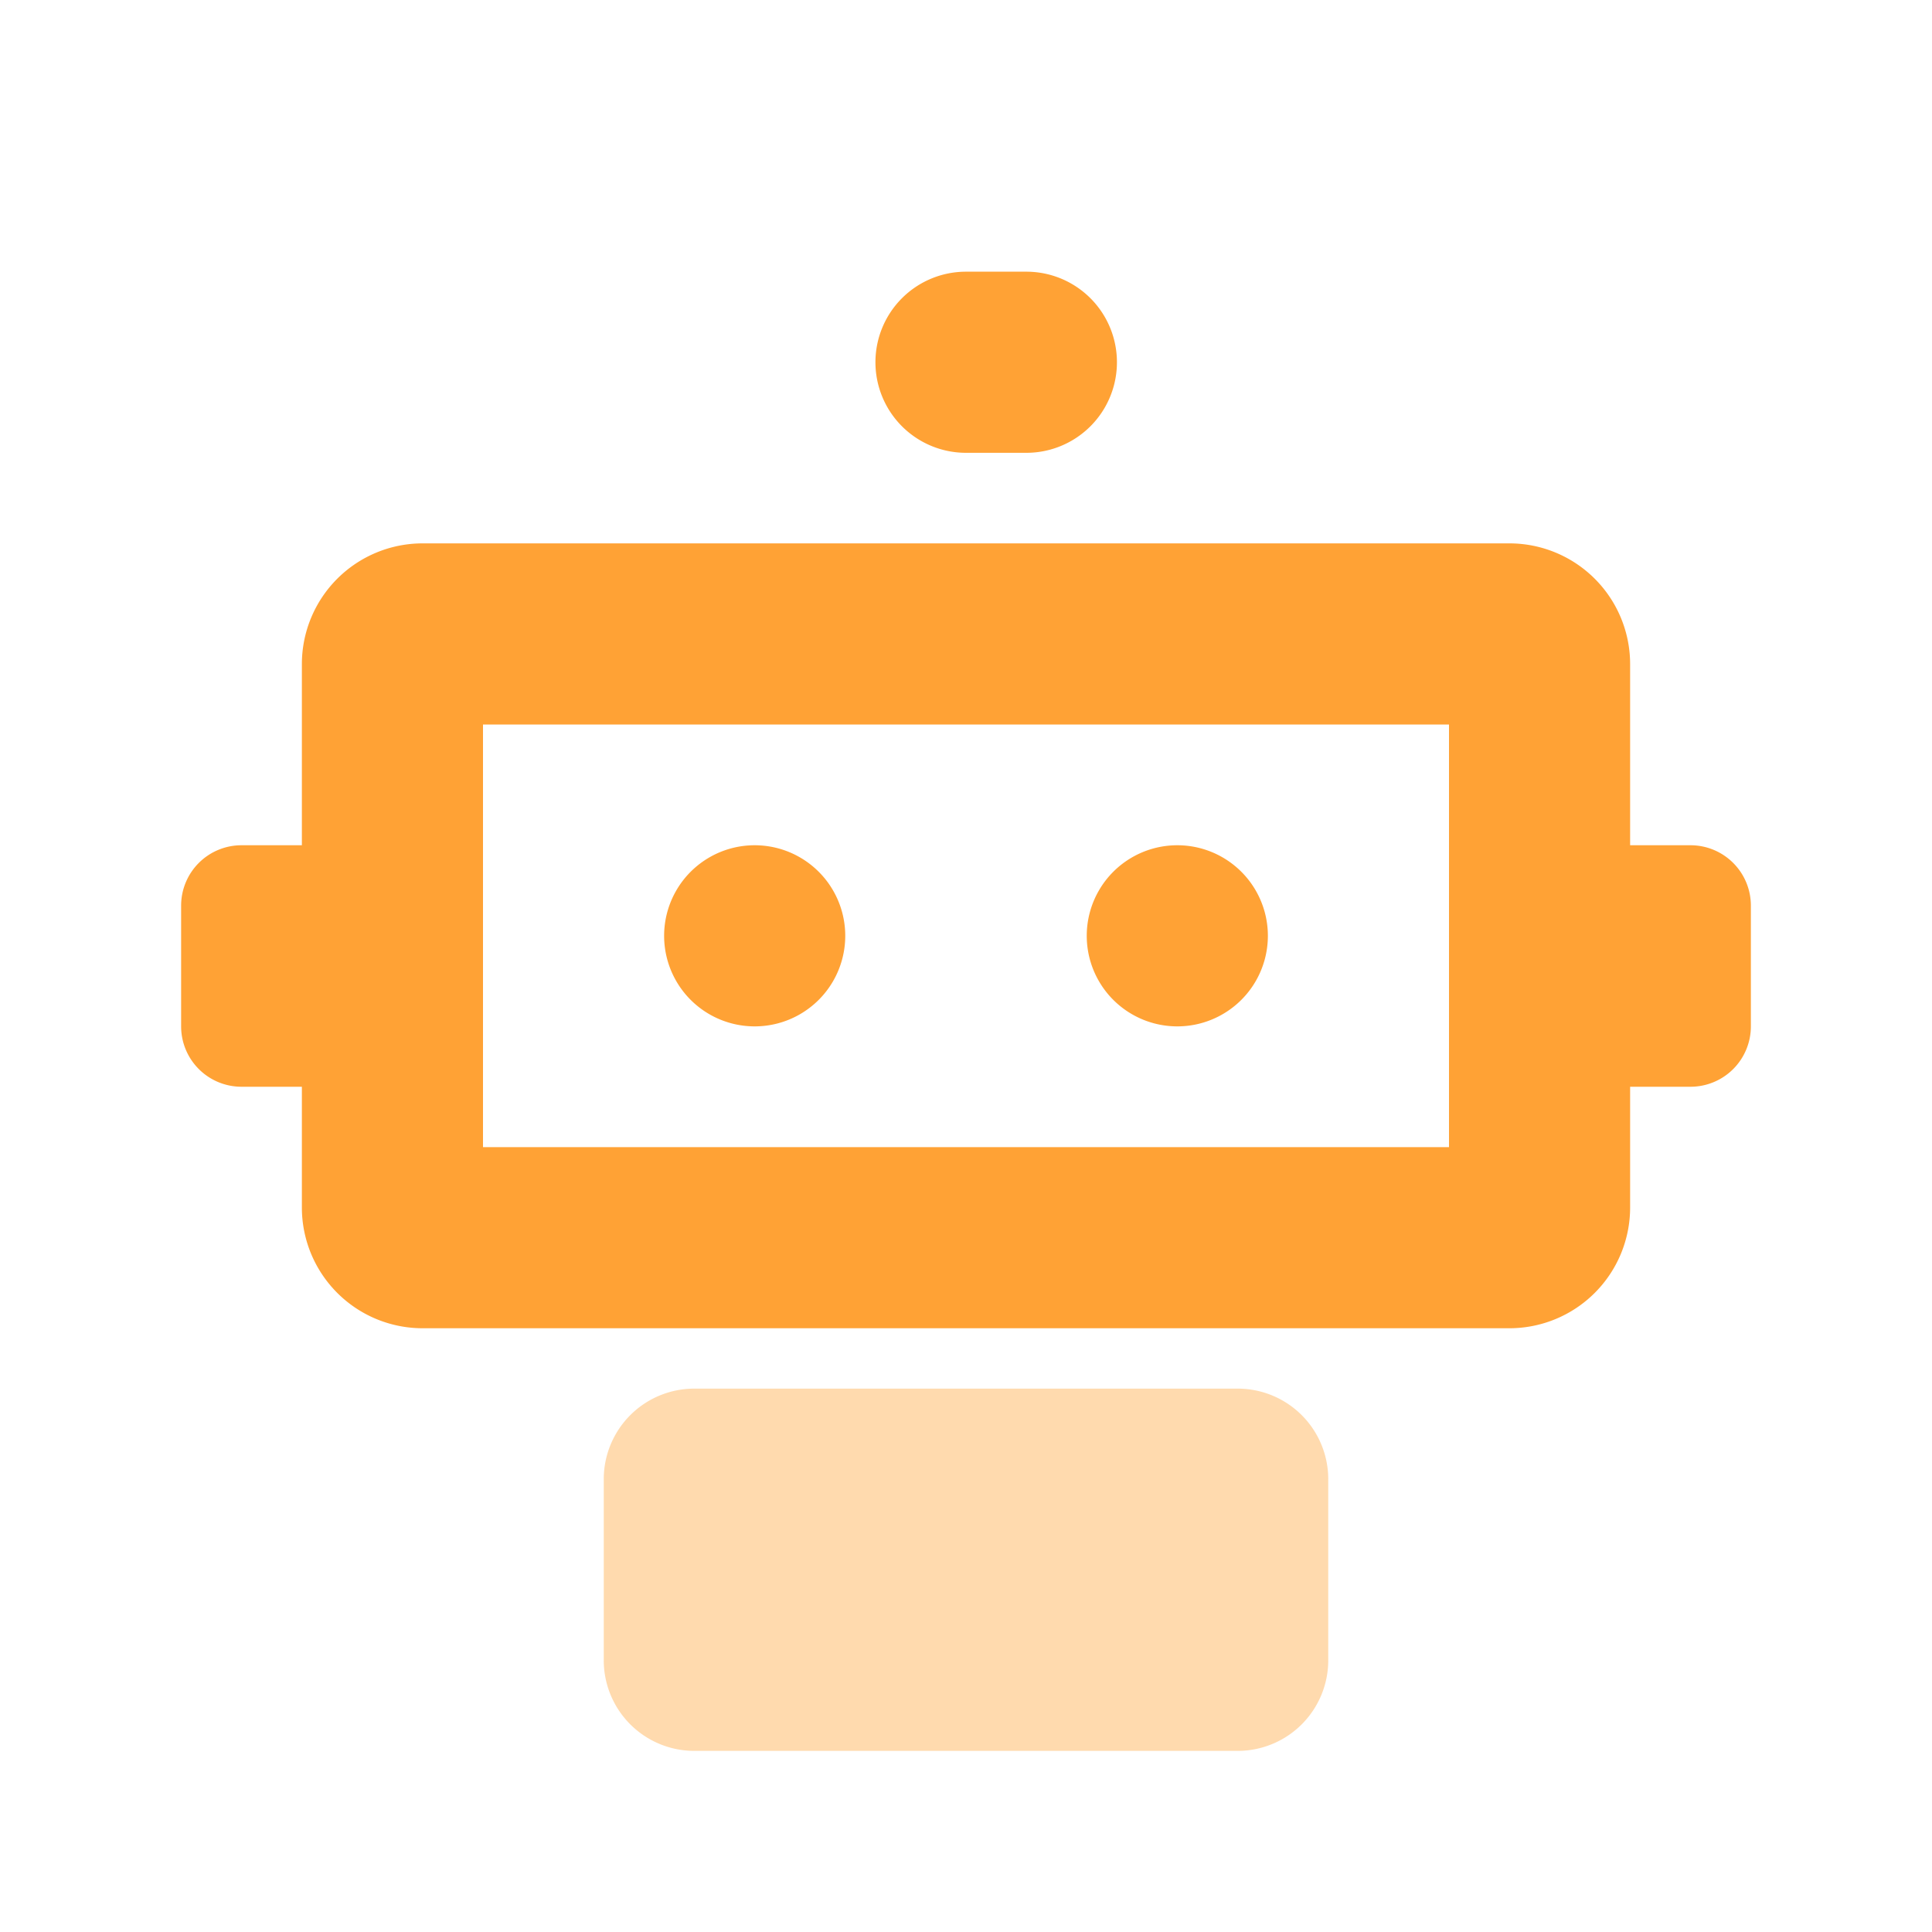 <?xml version="1.0" standalone="no"?><!DOCTYPE svg PUBLIC "-//W3C//DTD SVG 1.1//EN"
        "http://www.w3.org/Graphics/SVG/1.1/DTD/svg11.dtd">
<svg t="1628743746121" class="icon" viewBox="0 0 1024 1024" version="1.1" xmlns="http://www.w3.org/2000/svg" p-id="2151"
     xmlns:xlink="http://www.w3.org/1999/xlink" width="128" height="128">
    <defs>
        <style type="text/css"></style>
    </defs>
    <path d="M864 576v64a64 64 0 0 1-64 64H224a64 64 0 0 1-64-64v-64H128a32 32 0 0 1-32-32v-64a32 32 0 0 1 32-32h32v-96a64 64 0 0 1 64-64h576a64 64 0 0 1 64 64v96h32a32 32 0 0 1 32 32v64a32 32 0 0 1-32 32h-32zM256 384v224h512v-224H256z m208-192A48 48 0 0 1 512 144h32a48 48 0 1 1 0 96h-32A48 48 0 0 1 464 192z m-64 256a48 48 0 1 1 0 96 48 48 0 0 1 0-96z m224 0a48 48 0 1 1 0 96 48 48 0 0 1 0-96z"
          fill="#FFA235" p-id="2152"></path>
    <path d="M368 736h288a48 48 0 0 1 48 48v96a48 48 0 0 1-48 48h-288a48 48 0 0 1-48-48v-96a48 48 0 0 1 48-48z"
          fill="#FFA235" opacity=".4" p-id="2153"></path>
</svg>